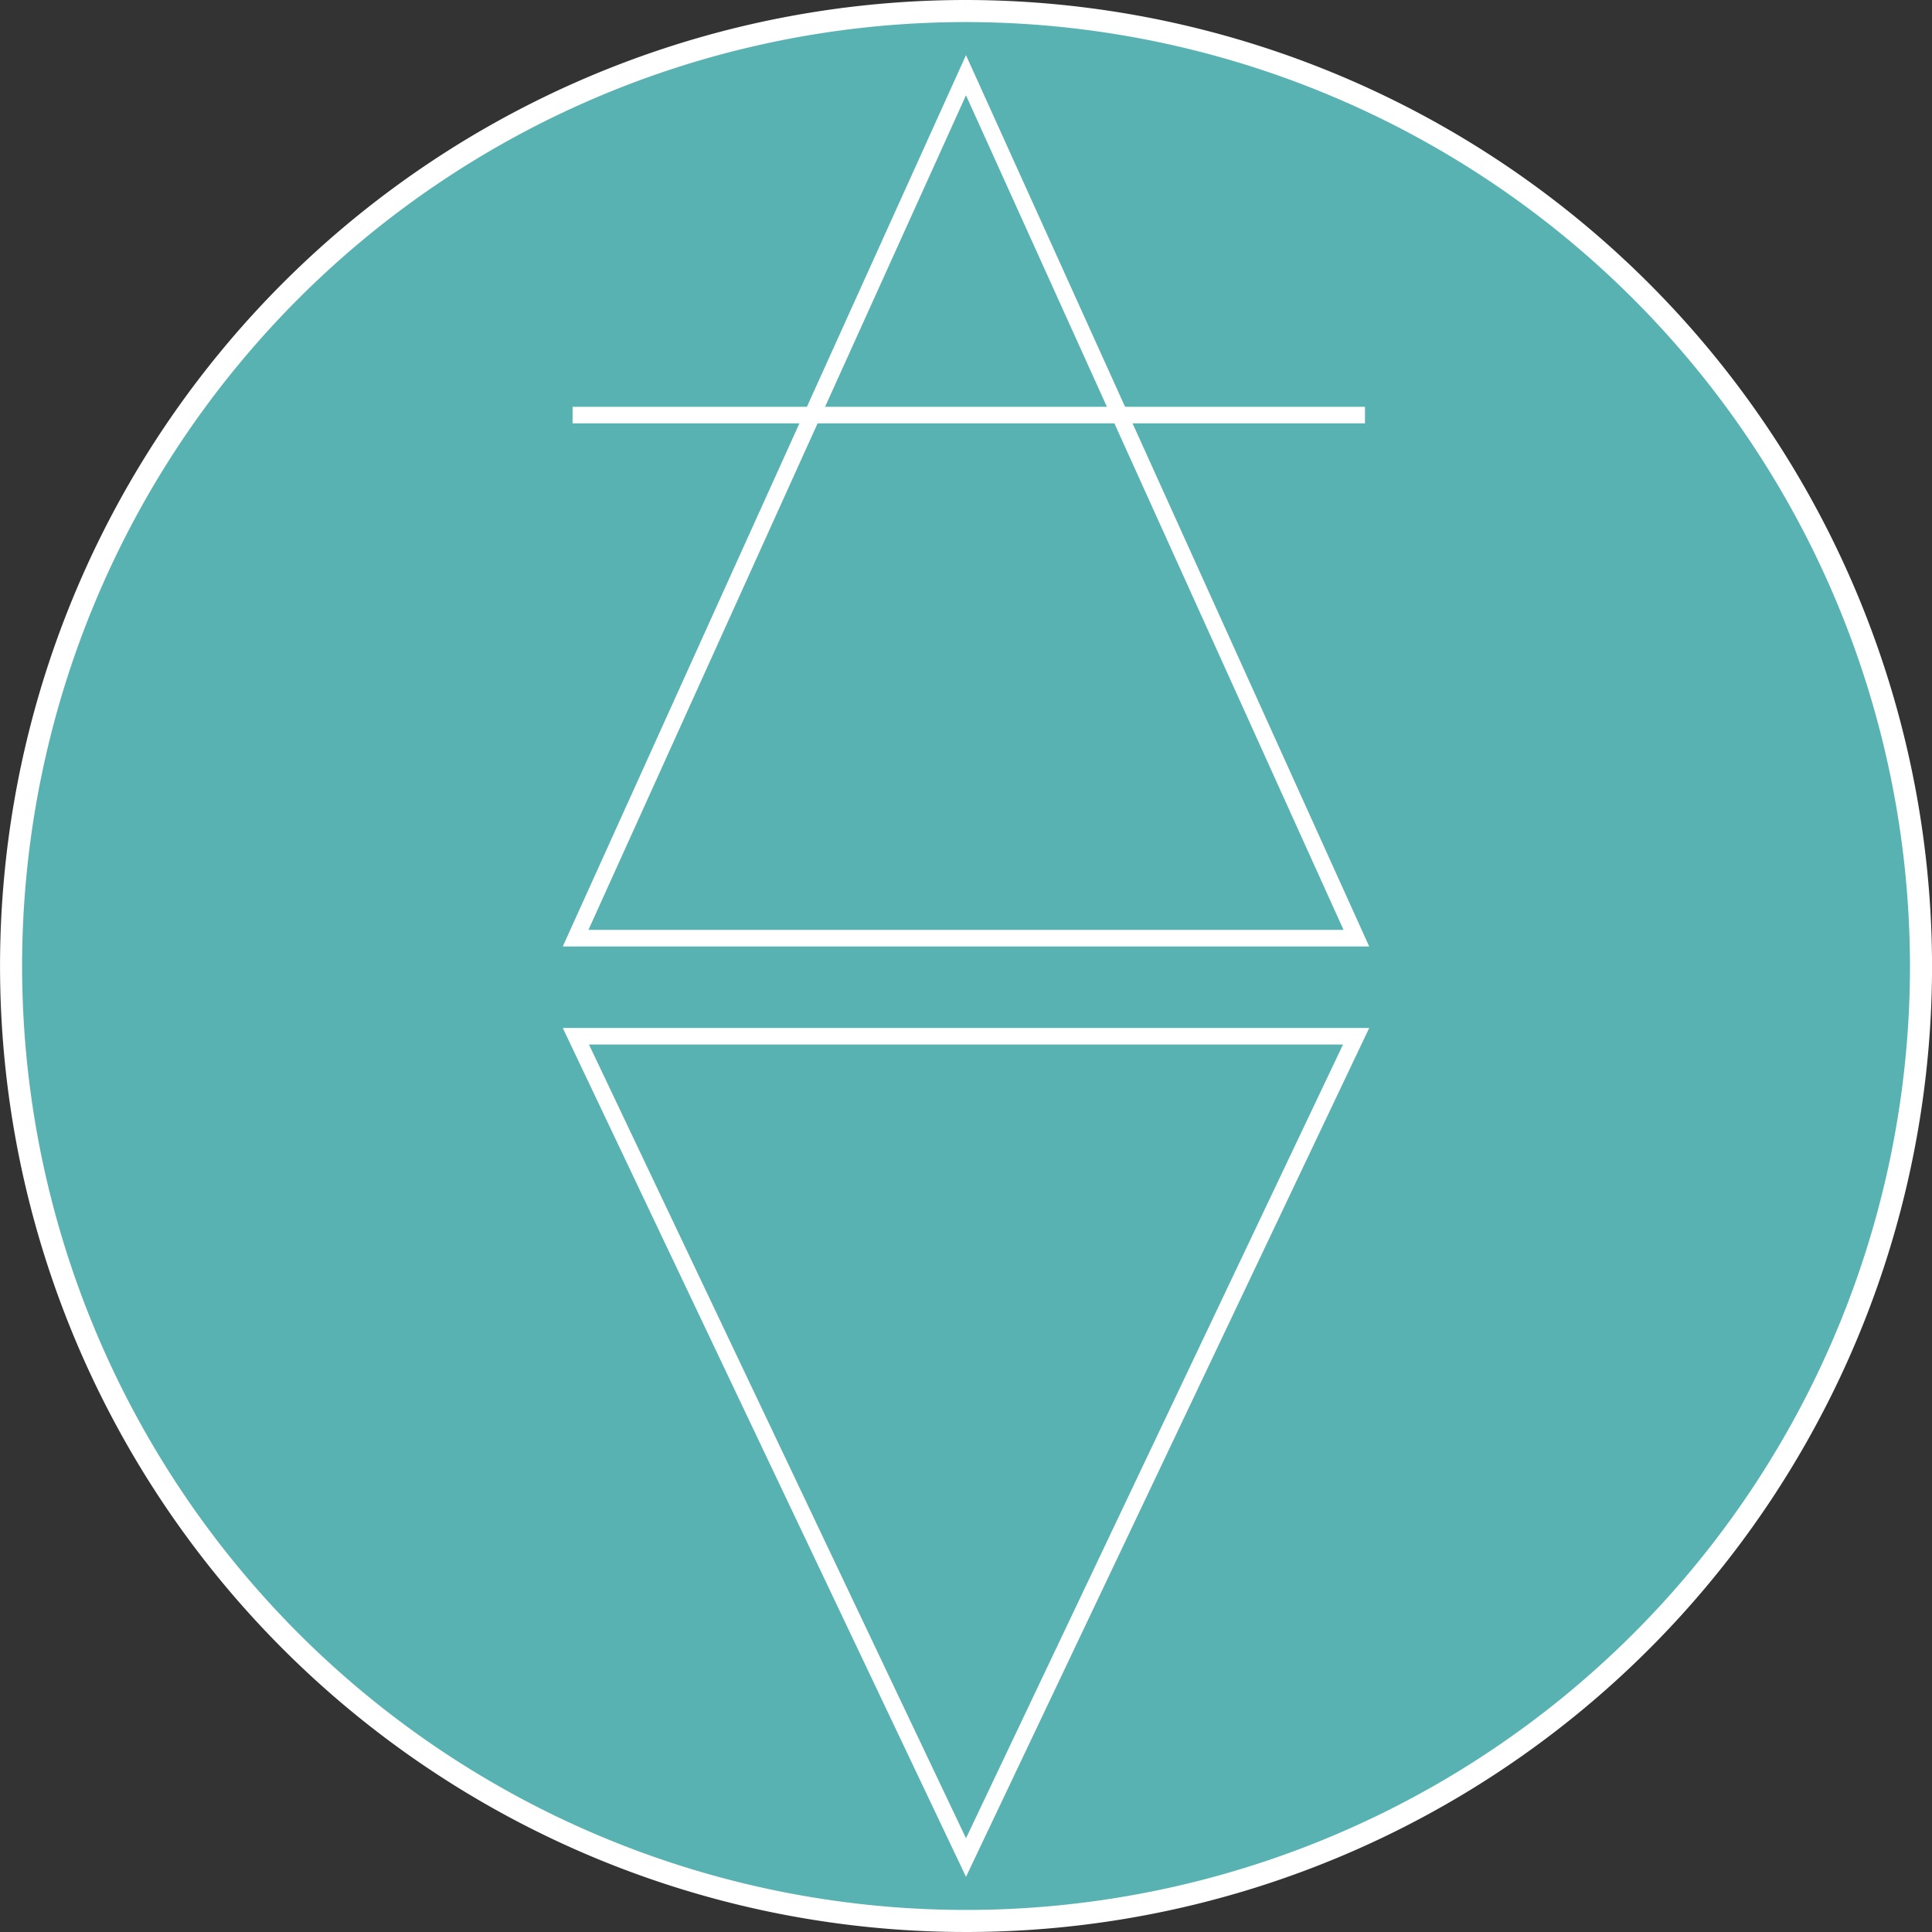<svg xmlns="http://www.w3.org/2000/svg" width="175.096" height="175.095" viewBox="0 0 175.096 175.095">
  <rect x="0" y="0" width="175.096" height="175.095" fill="#333333" stroke="none"/>
  <g id="chakra7" transform="translate(1 0.999)">
    <path id="bg" d="M86.547,0A86.548,86.548,0,1,0,173.1,86.548,86.646,86.646,0,0,0,86.547,0" transform="translate(0 0.001)" fill="#59b2b2" stroke="#fff" stroke-width="2"/>
    <g id="Groupe_2711" data-name="Groupe 2711" transform="translate(123.09 84.778) rotate(180)">
      <g id="Polygone_1" data-name="Polygone 1" transform="translate(73.085 80.778) rotate(180)" fill="none">
        <path d="M36.542,0,73.085,80.778H0Z" stroke="none"/>
        <path d="M 36.542 3.639 L 2.325 79.278 L 70.76 79.278 L 36.542 3.639 M 36.542 -7.62939453125e-06 L 73.085 80.778 L -7.62939453125e-06 80.778 L 36.542 -7.62939453125e-06 Z" stroke="none" fill="#fff"/>
      </g>
      <path id="Tracé_2925" data-name="Tracé 2925" d="M0,0H71.815" transform="translate(0.383 48.161)" fill="none" stroke="#fff" stroke-width="1.5"/>
    </g>
    <g id="Groupe_2710" data-name="Groupe 2710" transform="translate(50.005 92.166)">
      <g id="Polygone_1-2" data-name="Polygone 1" transform="translate(73.085 76.931) rotate(180)" fill="none">
        <path d="M36.542,0,73.085,76.931H0Z" stroke="none"/>
        <path d="M 36.542 3.496 L 2.373 75.431 L 70.712 75.431 L 36.542 3.496 M 36.542 0 L 73.085 76.931 L 0 76.931 L 36.542 0 Z" stroke="none" fill="#fff"/>
      </g>
    </g>
  </g>
</svg>
